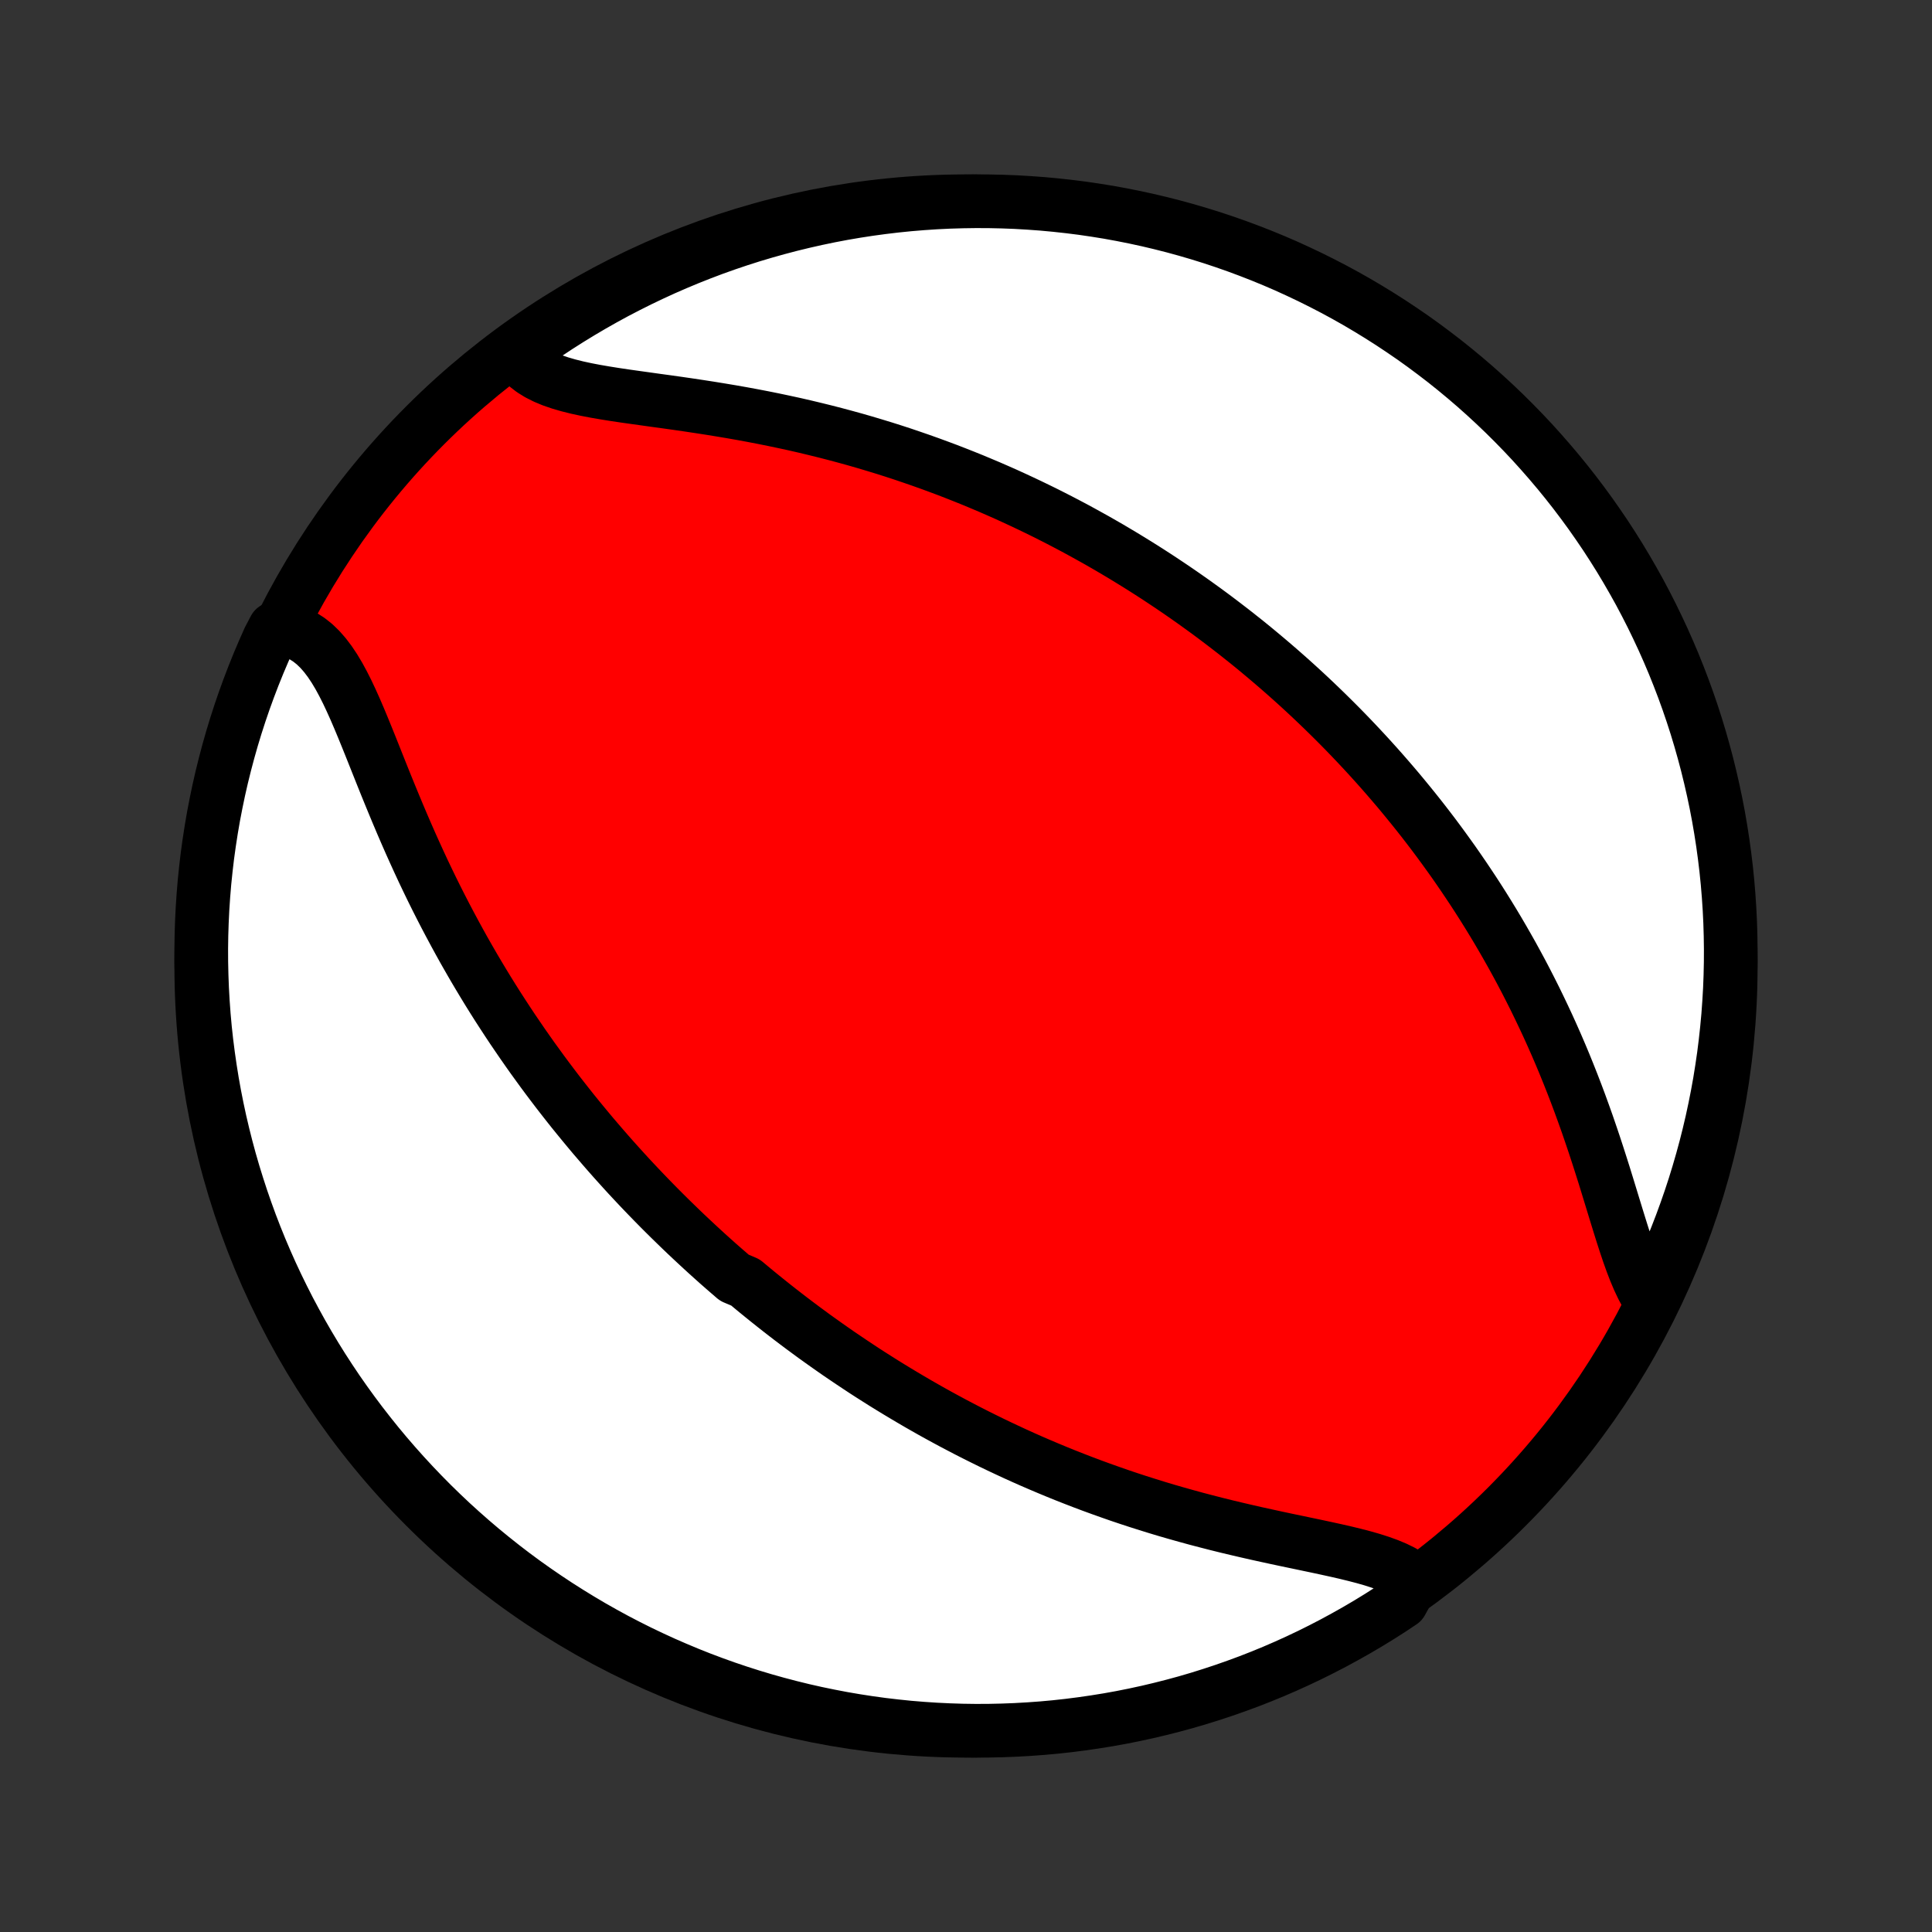 <?xml version="1.0" encoding="utf-8" standalone="no"?>
<!DOCTYPE svg PUBLIC "-//W3C//DTD SVG 1.1//EN"
  "http://www.w3.org/Graphics/SVG/1.1/DTD/svg11.dtd">
<!-- Created with matplotlib (http://matplotlib.org/) -->
<svg height="72pt" version="1.1" viewBox="0 0 72 72" width="72pt" xmlns="http://www.w3.org/2000/svg" xmlns:xlink="http://www.w3.org/1999/xlink">
 <rect x="0" y="0" width="72" height="72" fill="#333333" stroke="none"/>
 <defs>
  <style type="text/css">
*{stroke-linecap:butt;stroke-linejoin:round;}
  </style>
 </defs>
 <g id="figure_1">
  <g id="patch_1">
   <path d="
M0 72
L72 72
L72 0
L0 0
z
" style="fill:none;"/>
  </g>
  <g id="axes_1">
   <g id="PatchCollection_1">
    <defs>
     <path d="
M36 -7.5
C43.558 -7.5 50.808 -10.503 56.153 -15.848
C61.497 -21.192 64.5 -28.442 64.5 -36
C64.5 -43.558 61.497 -50.808 56.153 -56.153
C50.808 -61.497 43.558 -64.5 36 -64.5
C28.442 -64.5 21.192 -61.497 15.848 -56.153
C10.503 -50.808 7.5 -43.558 7.5 -36
C7.5 -28.442 10.503 -21.192 15.848 -15.848
C21.192 -10.503 28.442 -7.5 36 -7.5
z
" id="C0_0_a811fe30f3"/>
     <path d="
M52.701 -13.148
L52.49 -13.299
L52.257 -13.436
L52.002 -13.561
L51.728 -13.675
L51.437 -13.78
L51.131 -13.878
L50.812 -13.969
L50.481 -14.055
L50.14 -14.138
L49.79 -14.218
L49.434 -14.296
L49.071 -14.374
L48.704 -14.451
L48.333 -14.529
L47.959 -14.607
L47.583 -14.687
L47.206 -14.769
L46.828 -14.852
L46.451 -14.938
L46.074 -15.026
L45.697 -15.116
L45.322 -15.209
L44.949 -15.305
L44.578 -15.402
L44.21 -15.503
L43.843 -15.606
L43.48 -15.711
L43.12 -15.819
L42.763 -15.93
L42.409 -16.042
L42.058 -16.157
L41.711 -16.274
L41.368 -16.394
L41.028 -16.515
L40.691 -16.638
L40.359 -16.763
L40.03 -16.89
L39.705 -17.018
L39.384 -17.148
L39.066 -17.28
L38.752 -17.413
L38.442 -17.547
L38.135 -17.683
L37.832 -17.82
L37.533 -17.959
L37.237 -18.098
L36.944 -18.239
L36.655 -18.381
L36.37 -18.523
L36.087 -18.667
L35.808 -18.812
L35.532 -18.957
L35.259 -19.104
L34.989 -19.251
L34.722 -19.399
L34.459 -19.548
L34.197 -19.698
L33.939 -19.849
L33.684 -20
L33.431 -20.152
L33.18 -20.305
L32.932 -20.458
L32.687 -20.613
L32.444 -20.767
L32.203 -20.923
L31.965 -21.08
L31.729 -21.237
L31.495 -21.395
L31.262 -21.553
L31.032 -21.713
L30.804 -21.873
L30.578 -22.034
L30.353 -22.195
L30.131 -22.358
L29.91 -22.521
L29.69 -22.686
L29.472 -22.851
L29.256 -23.017
L29.041 -23.184
L28.828 -23.352
L28.616 -23.521
L28.405 -23.691
L28.195 -23.862
L27.987 -24.034
L27.78 -24.207
L27.369 -24.381
L27.165 -24.557
L26.962 -24.733
L26.759 -24.911
L26.558 -25.091
L26.358 -25.271
L26.159 -25.453
L25.96 -25.637
L25.762 -25.822
L25.564 -26.008
L25.368 -26.196
L25.172 -26.386
L24.976 -26.577
L24.781 -26.77
L24.587 -26.964
L24.393 -27.161
L24.2 -27.359
L24.007 -27.559
L23.814 -27.762
L23.622 -27.966
L23.43 -28.172
L23.239 -28.381
L23.048 -28.592
L22.857 -28.805
L22.667 -29.02
L22.477 -29.238
L22.287 -29.459
L22.097 -29.681
L21.908 -29.907
L21.719 -30.135
L21.53 -30.366
L21.341 -30.599
L21.153 -30.836
L20.965 -31.076
L20.777 -31.318
L20.59 -31.564
L20.403 -31.812
L20.216 -32.064
L20.03 -32.32
L19.843 -32.578
L19.658 -32.84
L19.472 -33.106
L19.288 -33.375
L19.103 -33.647
L18.919 -33.924
L18.736 -34.204
L18.553 -34.487
L18.371 -34.775
L18.19 -35.066
L18.01 -35.361
L17.83 -35.661
L17.651 -35.964
L17.474 -36.271
L17.297 -36.581
L17.122 -36.896
L16.948 -37.215
L16.775 -37.538
L16.603 -37.864
L16.433 -38.194
L16.264 -38.528
L16.097 -38.865
L15.932 -39.206
L15.768 -39.55
L15.607 -39.897
L15.447 -40.248
L15.289 -40.6
L15.133 -40.956
L14.979 -41.313
L14.827 -41.672
L14.677 -42.032
L14.528 -42.394
L14.381 -42.755
L14.236 -43.116
L14.092 -43.477
L13.949 -43.836
L13.807 -44.192
L13.665 -44.544
L13.523 -44.892
L13.38 -45.235
L13.236 -45.57
L13.089 -45.897
L12.94 -46.214
L12.786 -46.519
L12.628 -46.81
L12.463 -47.086
L12.291 -47.344
L12.11 -47.583
L11.92 -47.8
L11.72 -47.993
L11.508 -48.161
L11.286 -48.302
L11.051 -48.415
L10.804 -48.498
L10.546 -48.552
L10.232 -48.575
L10.023 -48.176
L9.823 -47.724
L9.63 -47.269
L9.445 -46.81
L9.269 -46.349
L9.1 -45.883
L8.94 -45.416
L8.788 -44.945
L8.644 -44.471
L8.509 -43.995
L8.382 -43.516
L8.263 -43.035
L8.153 -42.552
L8.052 -42.067
L7.958 -41.58
L7.874 -41.092
L7.798 -40.601
L7.73 -40.11
L7.672 -39.617
L7.621 -39.123
L7.58 -38.628
L7.547 -38.133
L7.523 -37.636
L7.507 -37.139
L7.5 -36.642
L7.502 -36.145
L7.513 -35.647
L7.532 -35.15
L7.56 -34.653
L7.596 -34.156
L7.641 -33.66
L7.695 -33.165
L7.758 -32.67
L7.829 -32.177
L7.908 -31.685
L7.996 -31.194
L8.093 -30.704
L8.198 -30.216
L8.312 -29.73
L8.434 -29.246
L8.564 -28.764
L8.703 -28.284
L8.851 -27.806
L9.006 -27.331
L9.17 -26.858
L9.341 -26.389
L9.521 -25.922
L9.709 -25.458
L9.905 -24.998
L10.109 -24.54
L10.321 -24.087
L10.541 -23.637
L10.768 -23.19
L11.004 -22.748
L11.246 -22.31
L11.496 -21.876
L11.754 -21.446
L12.019 -21.02
L12.292 -20.599
L12.571 -20.183
L12.858 -19.772
L13.152 -19.366
L13.453 -18.964
L13.761 -18.568
L14.075 -18.177
L14.396 -17.792
L14.724 -17.412
L15.058 -17.038
L15.399 -16.669
L15.745 -16.307
L16.098 -15.95
L16.457 -15.6
L16.822 -15.255
L17.193 -14.918
L17.57 -14.586
L17.952 -14.261
L18.34 -13.943
L18.733 -13.631
L19.131 -13.326
L19.535 -13.028
L19.943 -12.738
L20.357 -12.454
L20.775 -12.177
L21.198 -11.908
L21.625 -11.646
L22.056 -11.391
L22.492 -11.144
L22.932 -10.904
L23.377 -10.672
L23.824 -10.448
L24.276 -10.232
L24.731 -10.023
L25.19 -9.823
L25.651 -9.63
L26.116 -9.445
L26.584 -9.269
L27.055 -9.1
L27.529 -8.94
L28.005 -8.788
L28.484 -8.644
L28.965 -8.509
L29.448 -8.382
L29.933 -8.263
L30.42 -8.153
L30.909 -8.052
L31.399 -7.958
L31.89 -7.874
L32.383 -7.798
L32.877 -7.73
L33.372 -7.672
L33.867 -7.621
L34.364 -7.58
L34.861 -7.547
L35.358 -7.523
L35.855 -7.507
L36.353 -7.5
L36.85 -7.502
L37.347 -7.513
L37.844 -7.532
L38.34 -7.56
L38.835 -7.596
L39.33 -7.641
L39.823 -7.695
L40.315 -7.758
L40.806 -7.829
L41.296 -7.908
L41.784 -7.996
L42.27 -8.093
L42.754 -8.198
L43.236 -8.312
L43.716 -8.434
L44.194 -8.564
L44.669 -8.703
L45.142 -8.851
L45.611 -9.006
L46.078 -9.17
L46.542 -9.341
L47.002 -9.521
L47.46 -9.709
L47.913 -9.905
L48.363 -10.109
L48.81 -10.321
L49.252 -10.541
L49.69 -10.768
L50.124 -11.004
L50.554 -11.246
L50.98 -11.496
L51.401 -11.754
L51.817 -12.019
L52.228 -12.292
z
" id="C0_1_3629bc6b8e"/>
     <path d="
M61.489 -23.545
L61.34 -23.786
L61.199 -24.049
L61.066 -24.332
L60.939 -24.632
L60.817 -24.948
L60.699 -25.278
L60.584 -25.62
L60.47 -25.971
L60.357 -26.331
L60.244 -26.697
L60.13 -27.069
L60.015 -27.445
L59.899 -27.824
L59.781 -28.206
L59.66 -28.588
L59.537 -28.971
L59.411 -29.355
L59.282 -29.737
L59.151 -30.118
L59.016 -30.497
L58.879 -30.874
L58.739 -31.248
L58.596 -31.619
L58.45 -31.987
L58.302 -32.352
L58.151 -32.713
L57.997 -33.071
L57.841 -33.424
L57.683 -33.773
L57.522 -34.118
L57.359 -34.459
L57.195 -34.796
L57.028 -35.128
L56.86 -35.456
L56.69 -35.78
L56.518 -36.099
L56.345 -36.414
L56.17 -36.724
L55.994 -37.031
L55.817 -37.333
L55.639 -37.63
L55.459 -37.924
L55.279 -38.213
L55.097 -38.499
L54.915 -38.78
L54.731 -39.057
L54.547 -39.331
L54.362 -39.601
L54.177 -39.867
L53.99 -40.129
L53.803 -40.388
L53.616 -40.643
L53.428 -40.895
L53.239 -41.143
L53.05 -41.388
L52.86 -41.63
L52.669 -41.869
L52.478 -42.104
L52.287 -42.337
L52.095 -42.567
L51.902 -42.794
L51.709 -43.018
L51.516 -43.239
L51.322 -43.458
L51.127 -43.674
L50.932 -43.888
L50.736 -44.099
L50.54 -44.308
L50.343 -44.515
L50.146 -44.719
L49.948 -44.921
L49.749 -45.121
L49.549 -45.319
L49.349 -45.515
L49.148 -45.709
L48.947 -45.901
L48.744 -46.092
L48.541 -46.28
L48.337 -46.467
L48.132 -46.652
L47.926 -46.835
L47.719 -47.017
L47.511 -47.197
L47.302 -47.376
L47.092 -47.553
L46.881 -47.729
L46.669 -47.904
L46.455 -48.077
L46.24 -48.248
L46.024 -48.419
L45.806 -48.588
L45.587 -48.756
L45.367 -48.923
L45.145 -49.089
L44.922 -49.253
L44.697 -49.416
L44.47 -49.579
L44.241 -49.74
L44.011 -49.9
L43.779 -50.059
L43.545 -50.217
L43.309 -50.374
L43.07 -50.531
L42.83 -50.686
L42.588 -50.84
L42.343 -50.993
L42.096 -51.145
L41.847 -51.297
L41.595 -51.447
L41.341 -51.597
L41.084 -51.745
L40.825 -51.893
L40.562 -52.039
L40.297 -52.185
L40.03 -52.33
L39.759 -52.473
L39.485 -52.616
L39.209 -52.757
L38.929 -52.898
L38.645 -53.037
L38.359 -53.175
L38.069 -53.312
L37.776 -53.448
L37.48 -53.583
L37.179 -53.716
L36.876 -53.848
L36.568 -53.978
L36.257 -54.108
L35.942 -54.235
L35.623 -54.361
L35.301 -54.486
L34.974 -54.608
L34.644 -54.729
L34.31 -54.848
L33.971 -54.965
L33.629 -55.081
L33.283 -55.194
L32.932 -55.305
L32.578 -55.413
L32.22 -55.52
L31.858 -55.624
L31.492 -55.725
L31.122 -55.824
L30.749 -55.92
L30.372 -56.013
L29.992 -56.104
L29.609 -56.192
L29.222 -56.276
L28.832 -56.358
L28.441 -56.437
L28.046 -56.513
L27.65 -56.586
L27.252 -56.656
L26.852 -56.723
L26.452 -56.788
L26.051 -56.85
L25.651 -56.91
L25.252 -56.968
L24.854 -57.024
L24.458 -57.078
L24.066 -57.133
L23.678 -57.187
L23.295 -57.241
L22.919 -57.297
L22.55 -57.356
L22.19 -57.418
L21.841 -57.485
L21.504 -57.558
L21.181 -57.639
L20.874 -57.728
L20.583 -57.828
L20.312 -57.941
L20.062 -58.067
L19.834 -58.208
L19.63 -58.365
L19.451 -58.539
L19.297 -58.731
L19.545 -58.94
L19.953 -59.27
L20.367 -59.553
L20.785 -59.83
L21.208 -60.099
L21.636 -60.361
L22.067 -60.615
L22.503 -60.862
L22.943 -61.102
L23.388 -61.333
L23.835 -61.557
L24.287 -61.773
L24.742 -61.982
L25.201 -62.182
L25.663 -62.375
L26.128 -62.559
L26.596 -62.736
L27.067 -62.904
L27.541 -63.064
L28.017 -63.216
L28.496 -63.359
L28.977 -63.494
L29.46 -63.621
L29.945 -63.739
L30.432 -63.849
L30.921 -63.951
L31.411 -64.044
L31.902 -64.128
L32.395 -64.204
L32.889 -64.271
L33.384 -64.33
L33.88 -64.38
L34.376 -64.421
L34.873 -64.454
L35.37 -64.478
L35.868 -64.493
L36.365 -64.5
L36.862 -64.498
L37.359 -64.487
L37.856 -64.468
L38.352 -64.439
L38.847 -64.403
L39.342 -64.357
L39.835 -64.303
L40.328 -64.241
L40.819 -64.169
L41.308 -64.09
L41.796 -64.001
L42.282 -63.904
L42.766 -63.799
L43.248 -63.685
L43.728 -63.563
L44.206 -63.432
L44.681 -63.293
L45.153 -63.146
L45.623 -62.99
L46.09 -62.826
L46.553 -62.654
L47.014 -62.474
L47.471 -62.286
L47.925 -62.09
L48.374 -61.885
L48.821 -61.673
L49.263 -61.453
L49.701 -61.226
L50.135 -60.991
L50.565 -60.748
L50.99 -60.497
L51.411 -60.239
L51.827 -59.974
L52.238 -59.701
L52.645 -59.422
L53.046 -59.135
L53.442 -58.84
L53.833 -58.54
L54.218 -58.232
L54.598 -57.917
L54.972 -57.596
L55.34 -57.268
L55.702 -56.934
L56.059 -56.593
L56.409 -56.246
L56.753 -55.893
L57.091 -55.534
L57.422 -55.168
L57.747 -54.797
L58.065 -54.421
L58.377 -54.038
L58.681 -53.651
L58.979 -53.257
L59.27 -52.859
L59.553 -52.455
L59.83 -52.047
L60.099 -51.633
L60.361 -51.215
L60.615 -50.792
L60.862 -50.364
L61.102 -49.933
L61.333 -49.497
L61.557 -49.057
L61.773 -48.612
L61.982 -48.164
L62.182 -47.713
L62.375 -47.258
L62.559 -46.799
L62.736 -46.337
L62.904 -45.872
L63.064 -45.404
L63.216 -44.933
L63.359 -44.459
L63.494 -43.983
L63.621 -43.504
L63.739 -43.023
L63.849 -42.54
L63.951 -42.055
L64.044 -41.568
L64.128 -41.079
L64.204 -40.589
L64.271 -40.097
L64.33 -39.605
L64.38 -39.111
L64.421 -38.616
L64.454 -38.12
L64.478 -37.624
L64.493 -37.127
L64.5 -36.63
L64.498 -36.132
L64.487 -35.635
L64.468 -35.138
L64.439 -34.641
L64.403 -34.144
L64.357 -33.648
L64.303 -33.153
L64.241 -32.658
L64.169 -32.165
L64.09 -31.672
L64.001 -31.181
L63.904 -30.692
L63.799 -30.204
L63.685 -29.718
L63.563 -29.234
L63.432 -28.752
L63.293 -28.272
L63.146 -27.794
L62.99 -27.319
L62.826 -26.847
L62.654 -26.377
L62.474 -25.91
L62.286 -25.447
L62.09 -24.986
L61.885 -24.529
z
" id="C0_2_5412f7191d"/>
    </defs>
    <g clip-path="url(#p1bffca34e9)">
     <use style="fill:#ff0000;stroke:#000000;stroke-width:2.0;" x="0.0" xlink:href="#C0_0_a811fe30f3" y="72.0"/>
    </g>
    <g clip-path="url(#p1bffca34e9)">
     <use style="fill:#ffffff;stroke:#000000;stroke-width:2.0;" x="0.0" xlink:href="#C0_1_3629bc6b8e" y="72.0"/>
    </g>
    <g clip-path="url(#p1bffca34e9)">
     <use style="fill:#ffffff;stroke:#000000;stroke-width:2.0;" x="0.0" xlink:href="#C0_2_5412f7191d" y="72.0"/>
    </g>
   </g>
  </g>
 </g>
 <defs>
  <clipPath id="p1bffca34e9">
   <rect height="72.0" width="72.0" x="0.0" y="0.0"/>
  </clipPath>
 </defs>
</svg>
